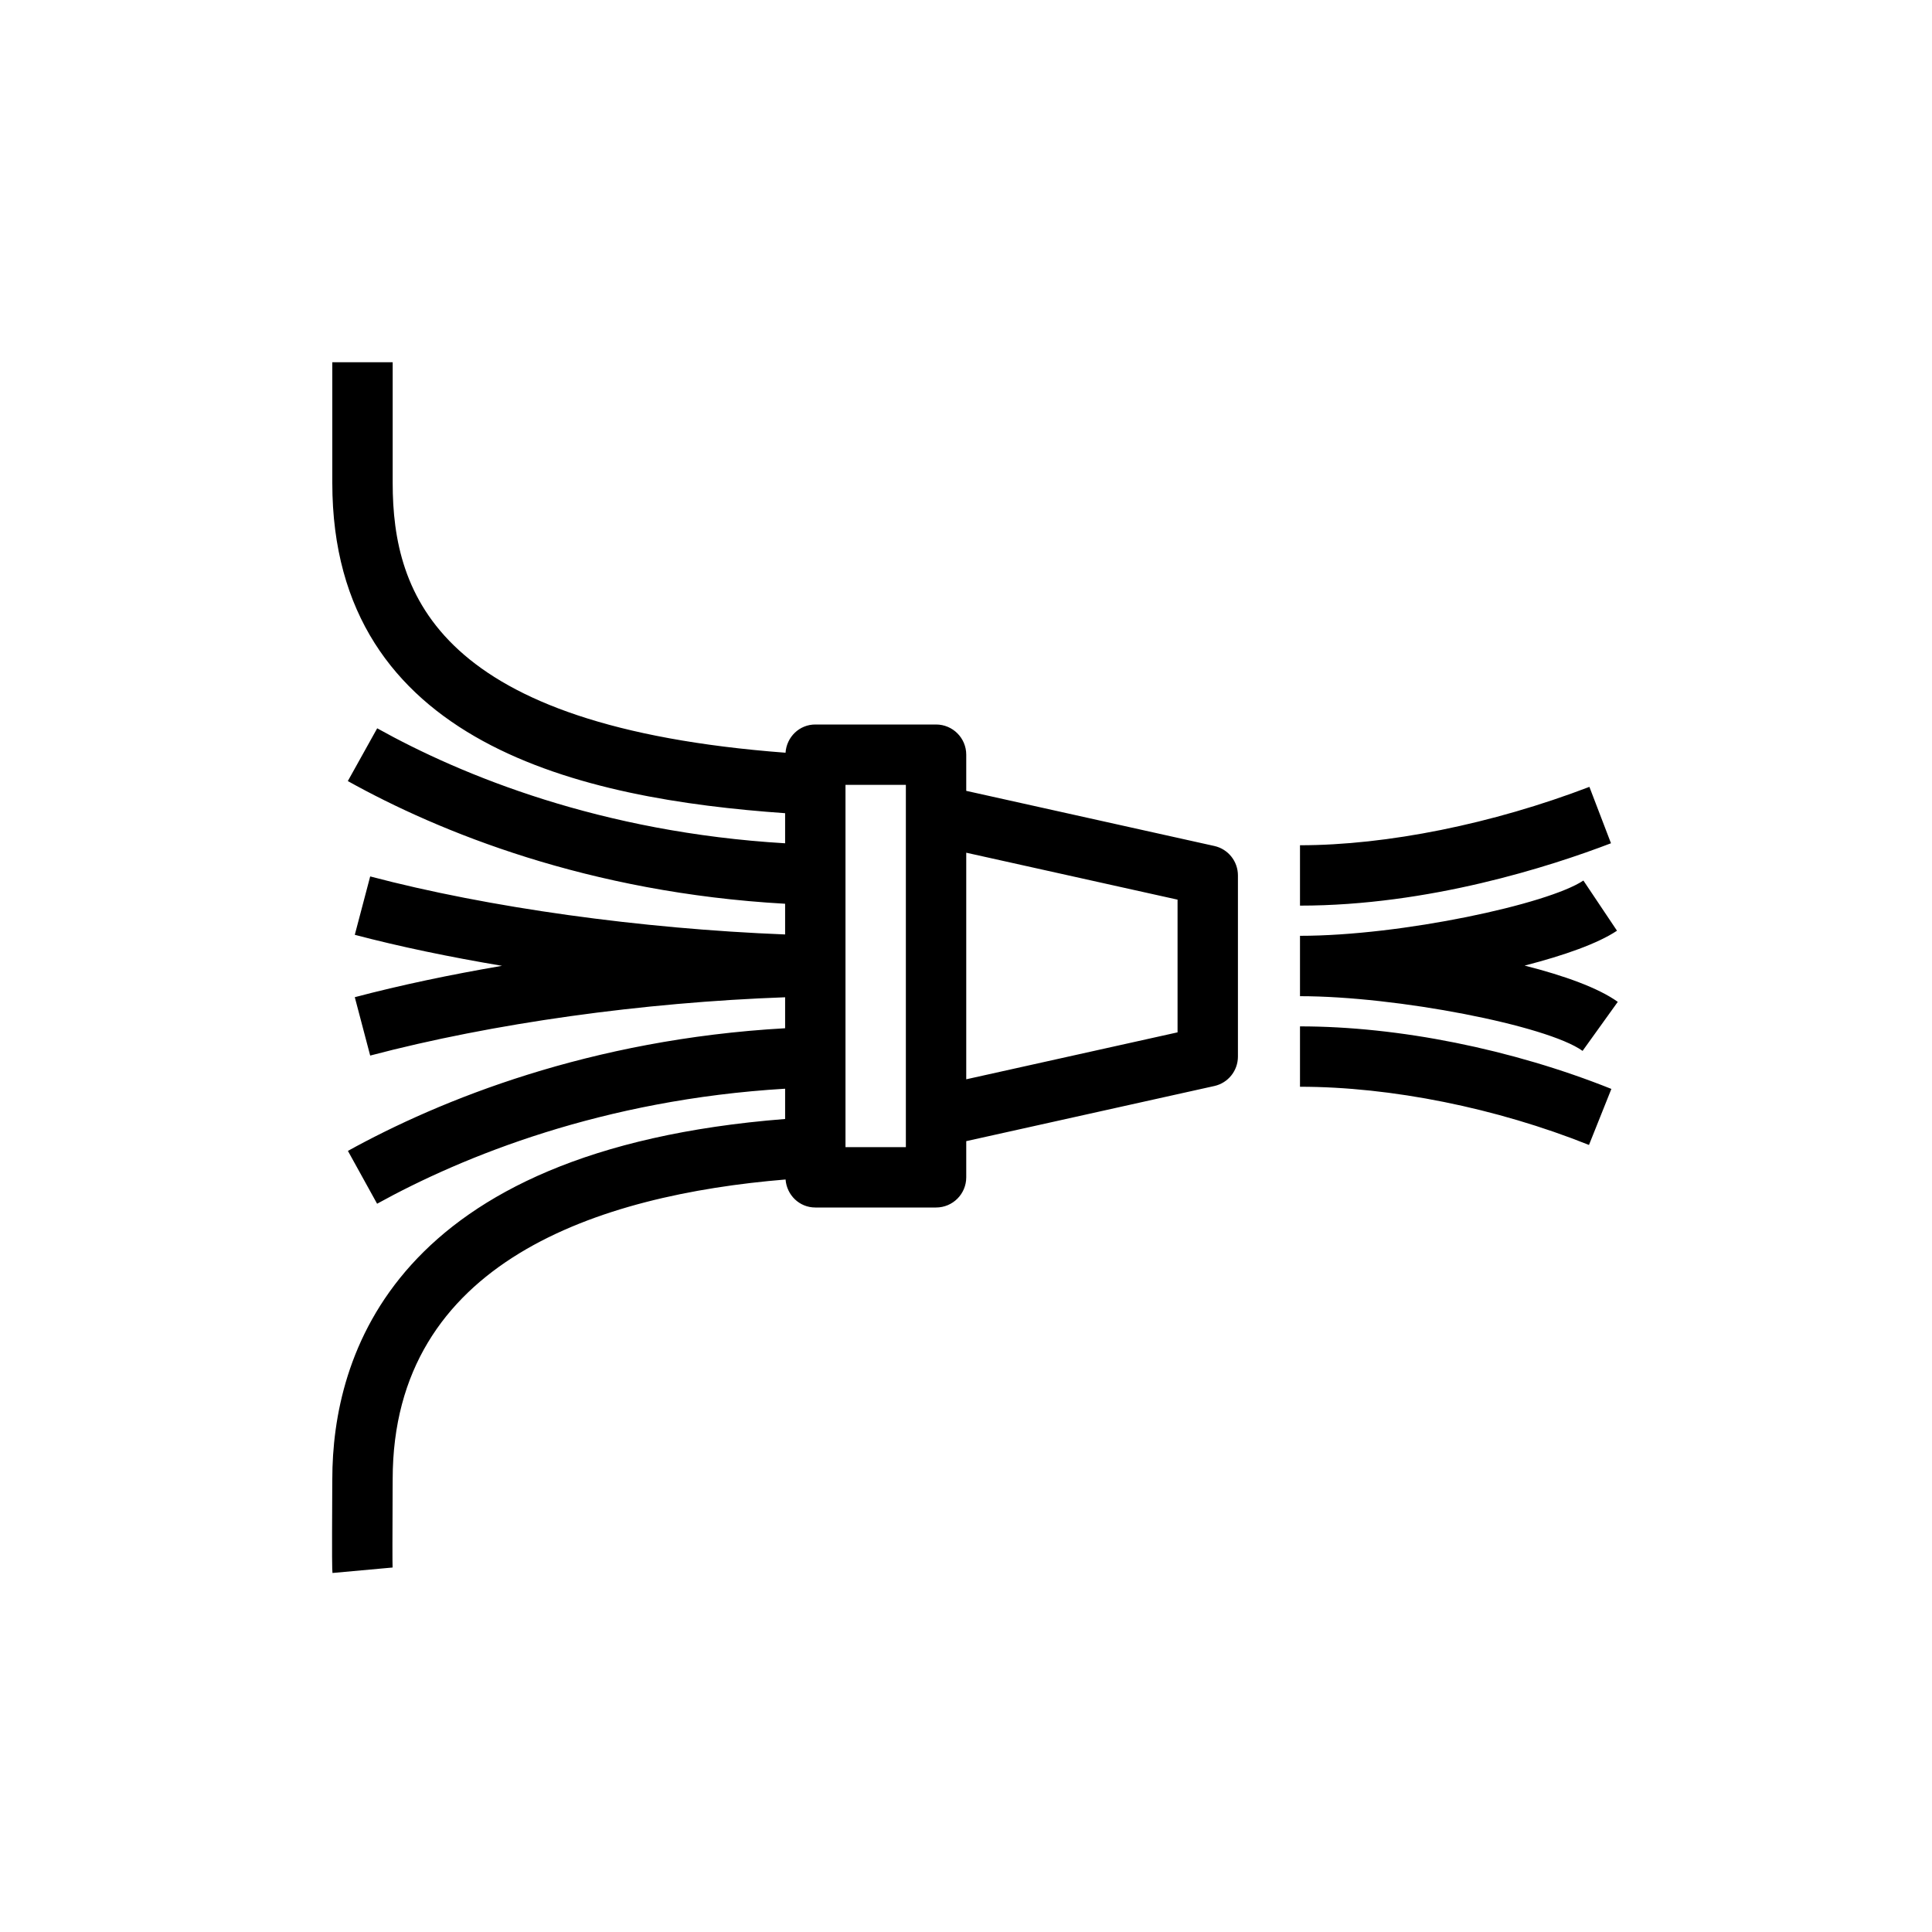 <?xml version="1.0" encoding="UTF-8"?>
<svg xmlns="http://www.w3.org/2000/svg" xmlns:xlink="http://www.w3.org/1999/xlink" width="64px" height="64px" viewBox="0 0 64 64" version="1.1">
  <!-- Generator: Sketch 64 (93537) - https://sketch.com -->
  <title>Icon-Architecture/48/Arch_Amazon-Kinesis-Firehose_48</title>
  <desc>Created with Sketch.</desc>
  <defs/>
  <g id="Icon-Architecture/48/Arch_Amazon-Kinesis-Firehose_48" stroke="none" stroke-width="1" fill="none" fill-rule="evenodd">
    <g id="Icon-Service/48/Amazon-Kinesis-Data-Firehose" transform="translate(8, 8)" fill="#000000">
      <path d="M35.064,26 C38.33,26 42.089,26.755 45.379,28.072 L44.637,29.928 C41.574,28.703 38.085,28 35.064,28 L35.064,26 Z M44.425,26.812 C43.245,25.965 38.258,25 35.064,25 L35.064,23 C38.427,23 43.283,21.952 44.452,21.169 L45.565,22.831 C44.937,23.251 43.823,23.648 42.505,23.986 C43.821,24.32 44.948,24.726 45.591,25.188 L44.425,26.812 Z M45.366,19.934 C43.349,20.706 39.33,22 35.064,22 L35.064,20 C37.945,20 41.439,19.295 44.651,18.066 L45.366,19.934 Z M31.008,26.198 L24.008,27.753 L24.008,20.247 L31.008,21.802 L31.008,26.198 Z M22.008,30 L20.008,30 L20.008,18 L22.008,18 L22.008,19 L22.008,29 L22.008,30 Z M32.225,20.024 L24.008,18.198 L24.008,17 C24.008,16.448 23.561,16 23.008,16 L19.008,16 C18.479,16 18.057,16.415 18.022,16.935 C6.518,16.065 5.008,11.724 5.008,8 L5.008,4 L3.008,4 L3.008,8 C3.008,16.674 11.308,18.468 18.008,18.938 L18.008,19.935 C11.919,19.574 7.319,17.699 4.495,16.126 L3.522,17.874 C6.549,19.559 11.487,21.572 18.008,21.938 L18.008,22.955 C13.239,22.767 8.19,22.069 4.263,21.033 L3.753,22.967 C5.245,23.36 6.9,23.703 8.63,23.994 C6.924,24.286 5.276,24.631 3.753,25.033 L4.263,26.967 C8.331,25.894 13.284,25.206 18.008,25.036 L18.008,26.062 C11.538,26.426 6.581,28.438 3.525,30.125 L4.492,31.875 C7.344,30.301 11.967,28.425 18.008,28.065 L18.008,29.068 C4.991,30.09 3.008,36.94 3.008,41 L3.006,41.304 C2.994,43.729 3.001,43.989 3.014,44.107 L5.005,43.926 C4.998,43.778 4.999,42.899 5.006,41.315 L5.008,41 C5.008,33.775 11.853,31.583 18.023,31.072 C18.062,31.589 18.481,32 19.008,32 L23.008,32 C23.561,32 24.008,31.552 24.008,31 L24.008,29.802 L32.225,27.976 C32.683,27.875 33.008,27.469 33.008,27 L33.008,21 C33.008,20.531 32.683,20.125 32.225,20.024 L32.225,20.024 Z" id="Amazon-Kinesis-Data-Firehose_Icon_48_Squid"/>
    </g>
  </g>
</svg>
